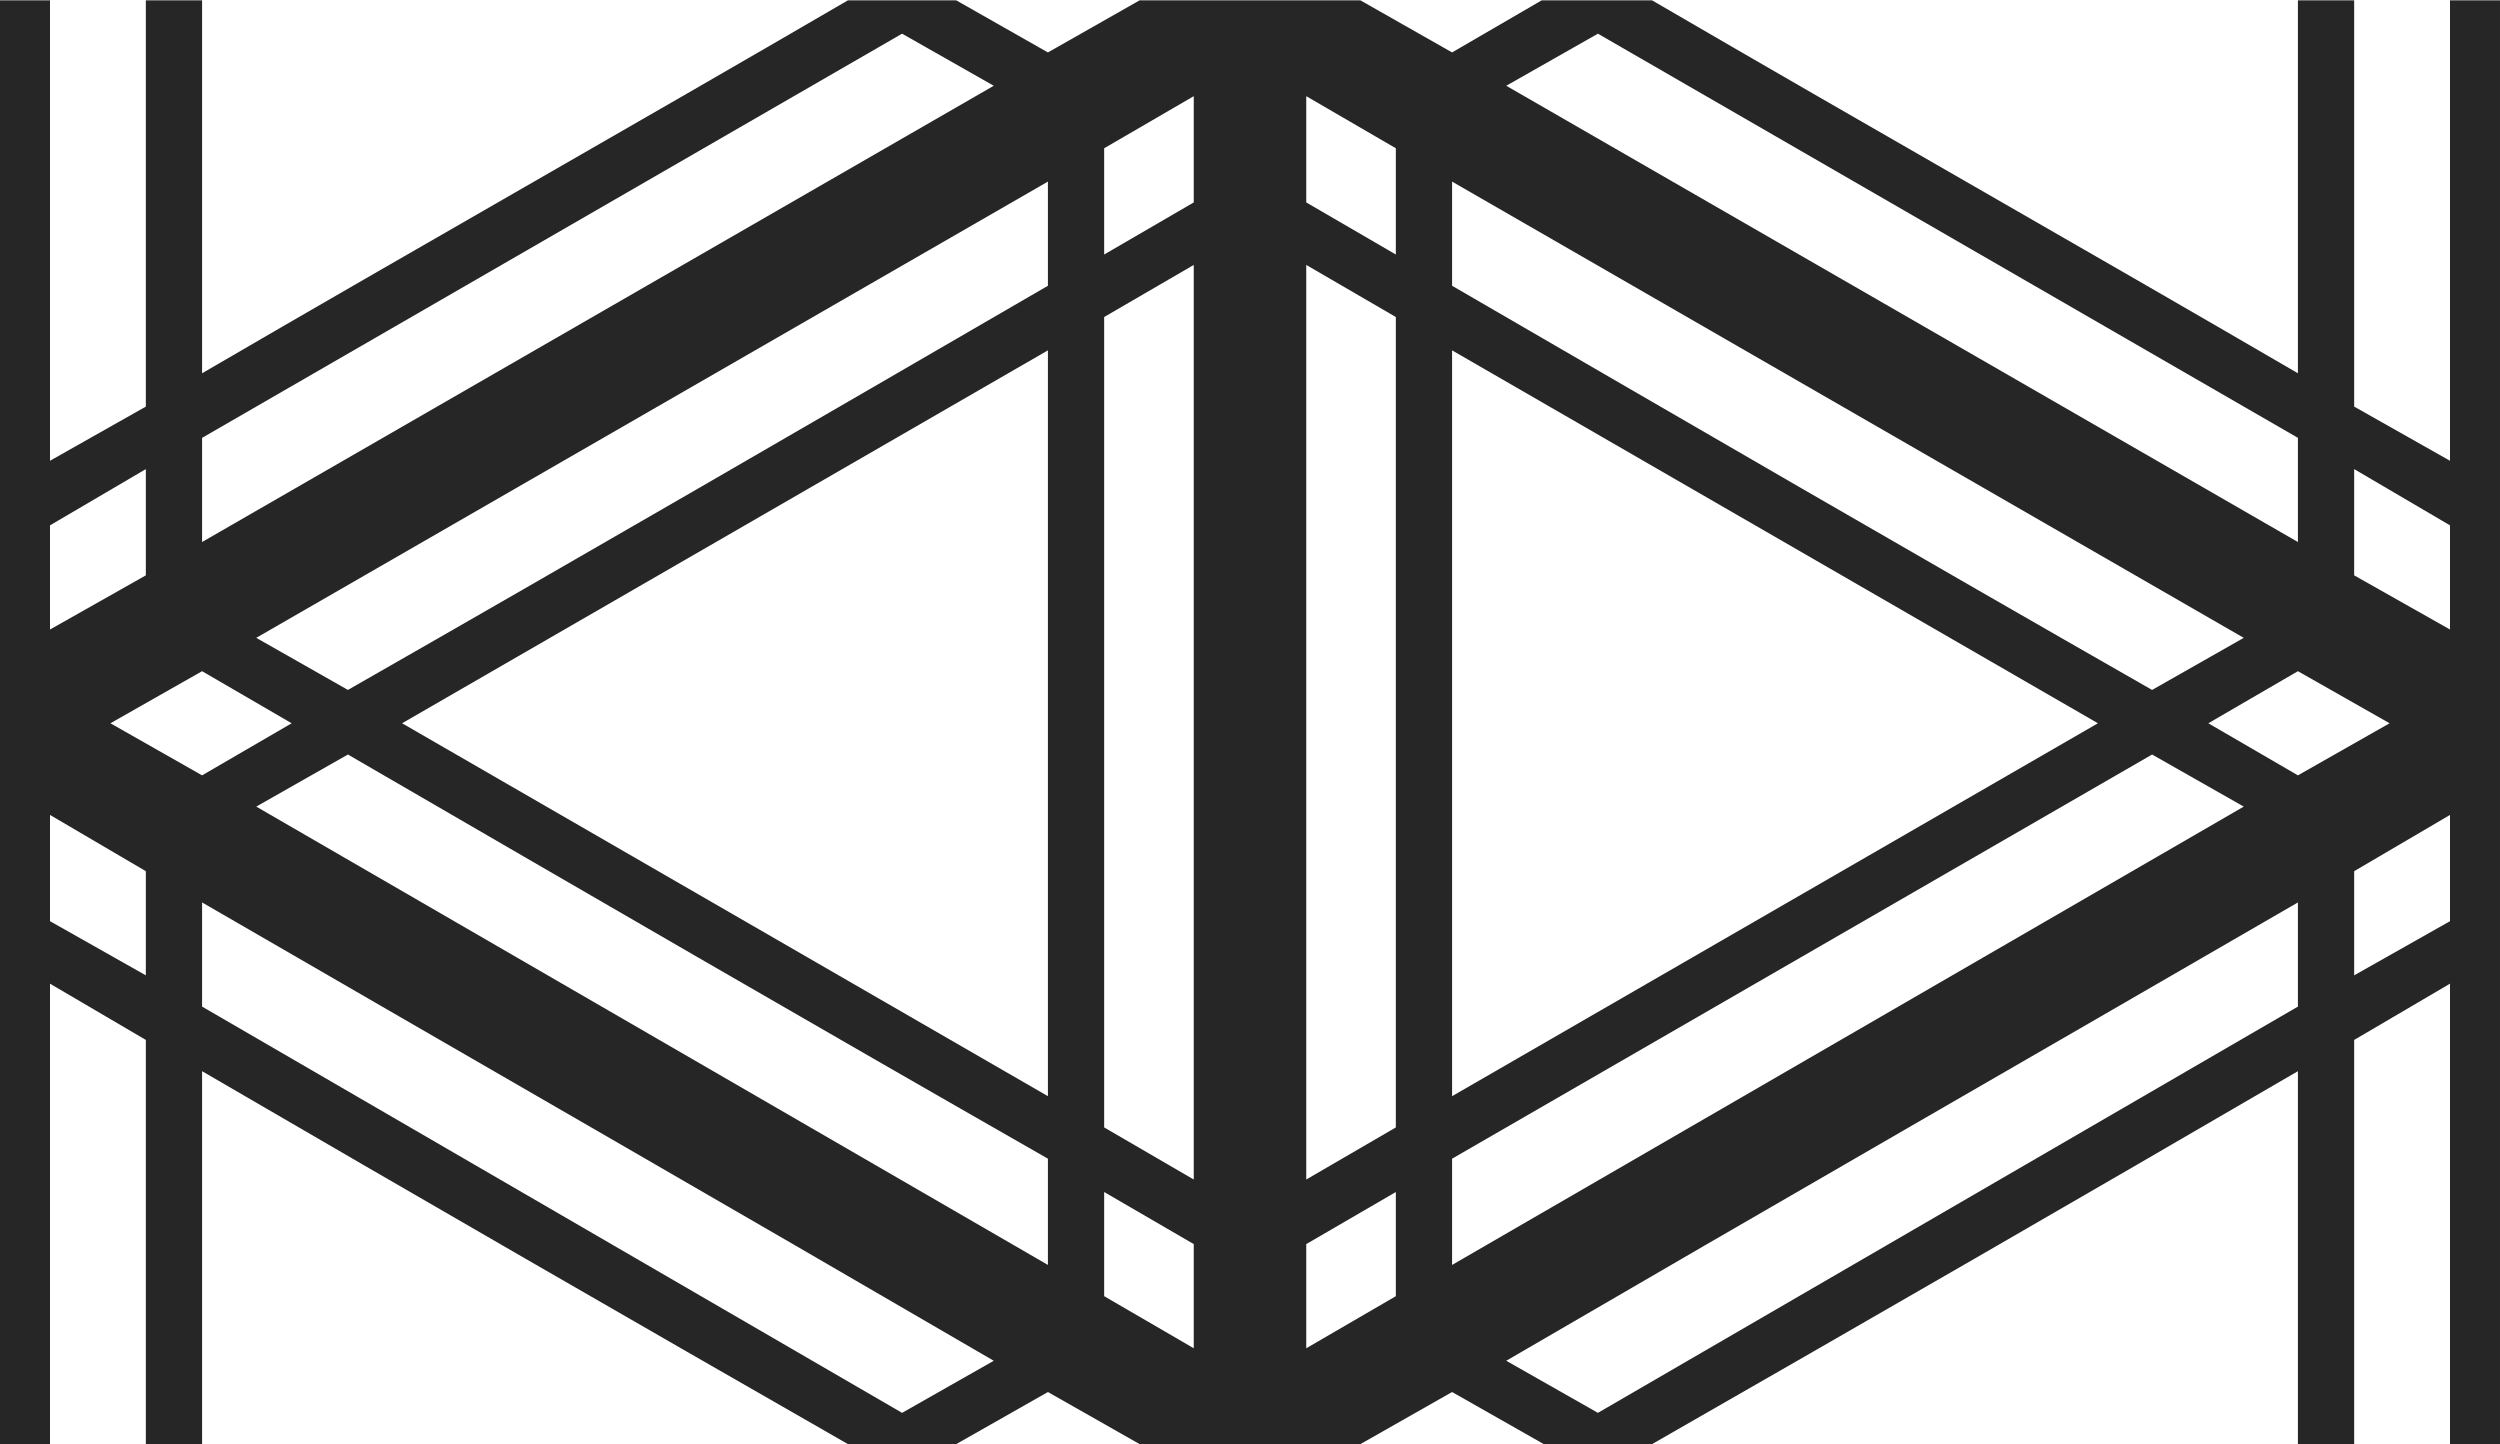 <?xml version="1.0" encoding="UTF-8"?>
<!DOCTYPE svg PUBLIC "-//W3C//DTD SVG 1.1//EN" "http://www.w3.org/Graphics/SVG/1.1/DTD/svg11.dtd">
<!-- Creator: CorelDRAW X8 -->
<svg xmlns="http://www.w3.org/2000/svg" xml:space="preserve" width="360px" height="208px" version="1.1" style="shape-rendering:geometricPrecision; text-rendering:geometricPrecision; image-rendering:optimizeQuality; fill-rule:evenodd; clip-rule:evenodd"
viewBox="0 0 1200 693"
 xmlns:xlink="http://www.w3.org/1999/xlink">
 <defs>
  <style type="text/css">
   <![CDATA[
    .fil0 {fill:#262626;fill-rule:nonzero}
   ]]>
  </style>
 </defs>
 <g id="Layer_x0020_1">
  <path class="fil0" d="M24 302l46 -26 0 -51 -46 27 0 50zm46 -107l0 -195 27 0 0 179c103,-60 207,-119 310,-179l52 0 44 25 44 -25 106 0 44 25 43 -25 53 0c103,60 207,119 310,179l0 -179 27 0 0 195 46 26 0 -221 24 0 0 693 -24 0 0 -221 -46 27 0 194 -27 0 0 -179c-103,60 -207,120 -310,179l-52 0 -44 -25 -44 25 -106 0 -44 -25 -44 25 -52 0c-103,-59 -207,-119 -310,-179l0 179 -27 0 0 -194 -46 -27 0 221 -27 0 0 -693 27 0 0 221 46 -26zm27 15l0 50 380 -219 -44 -25 -336 194zm380 443c-127,-74 -254,-147 -380,-220l0 50 336 195 44 -25zm-407 -185l0 -50 -46 -27 0 51 46 26zm433 -121l0 -179 -310 179 310 179 0 -179 0 0zm0 -210l0 -50 -380 219 44 25c112,-64 224,-129 336,-194zm0 470l0 -51c-112,-64 -224,-129 -336,-194l-44 25 380 220zm27 -536l0 51 43 -25 0 -51 -43 25zm0 81l0 195 0 0 0 194 43 25 0 -439 -43 25zm0 420l0 50 43 25 0 -50 -43 -25zm193 -531l380 219 0 -50 -336 -194 -44 25zm407 184l0 51 46 26 0 -50 -46 -27zm46 217l0 -51 -46 27 0 50 46 -26zm-73 41l0 -50c-126,73 -253,146 -380,220l44 25 336 -195zm-433 -136l0 -195 -43 -25 0 439 43 -25 0 -194 0 0zm0 -225l0 -51 -43 -25 0 51 43 25zm0 500l0 -50 -43 25 0 50 43 -25zm27 -535l0 50c112,65 224,130 336,194l44 -25 -380 -219zm0 81l0 179 0 0 0 179 310 -179 -310 -179zm0 388l0 51 380 -220 -44 -25 -336 194zm-600 -184l43 -25 -43 -25 -44 25 44 25zm963 -25l43 25 44 -25 -44 -25 -43 25z"/>
 </g>
</svg>

